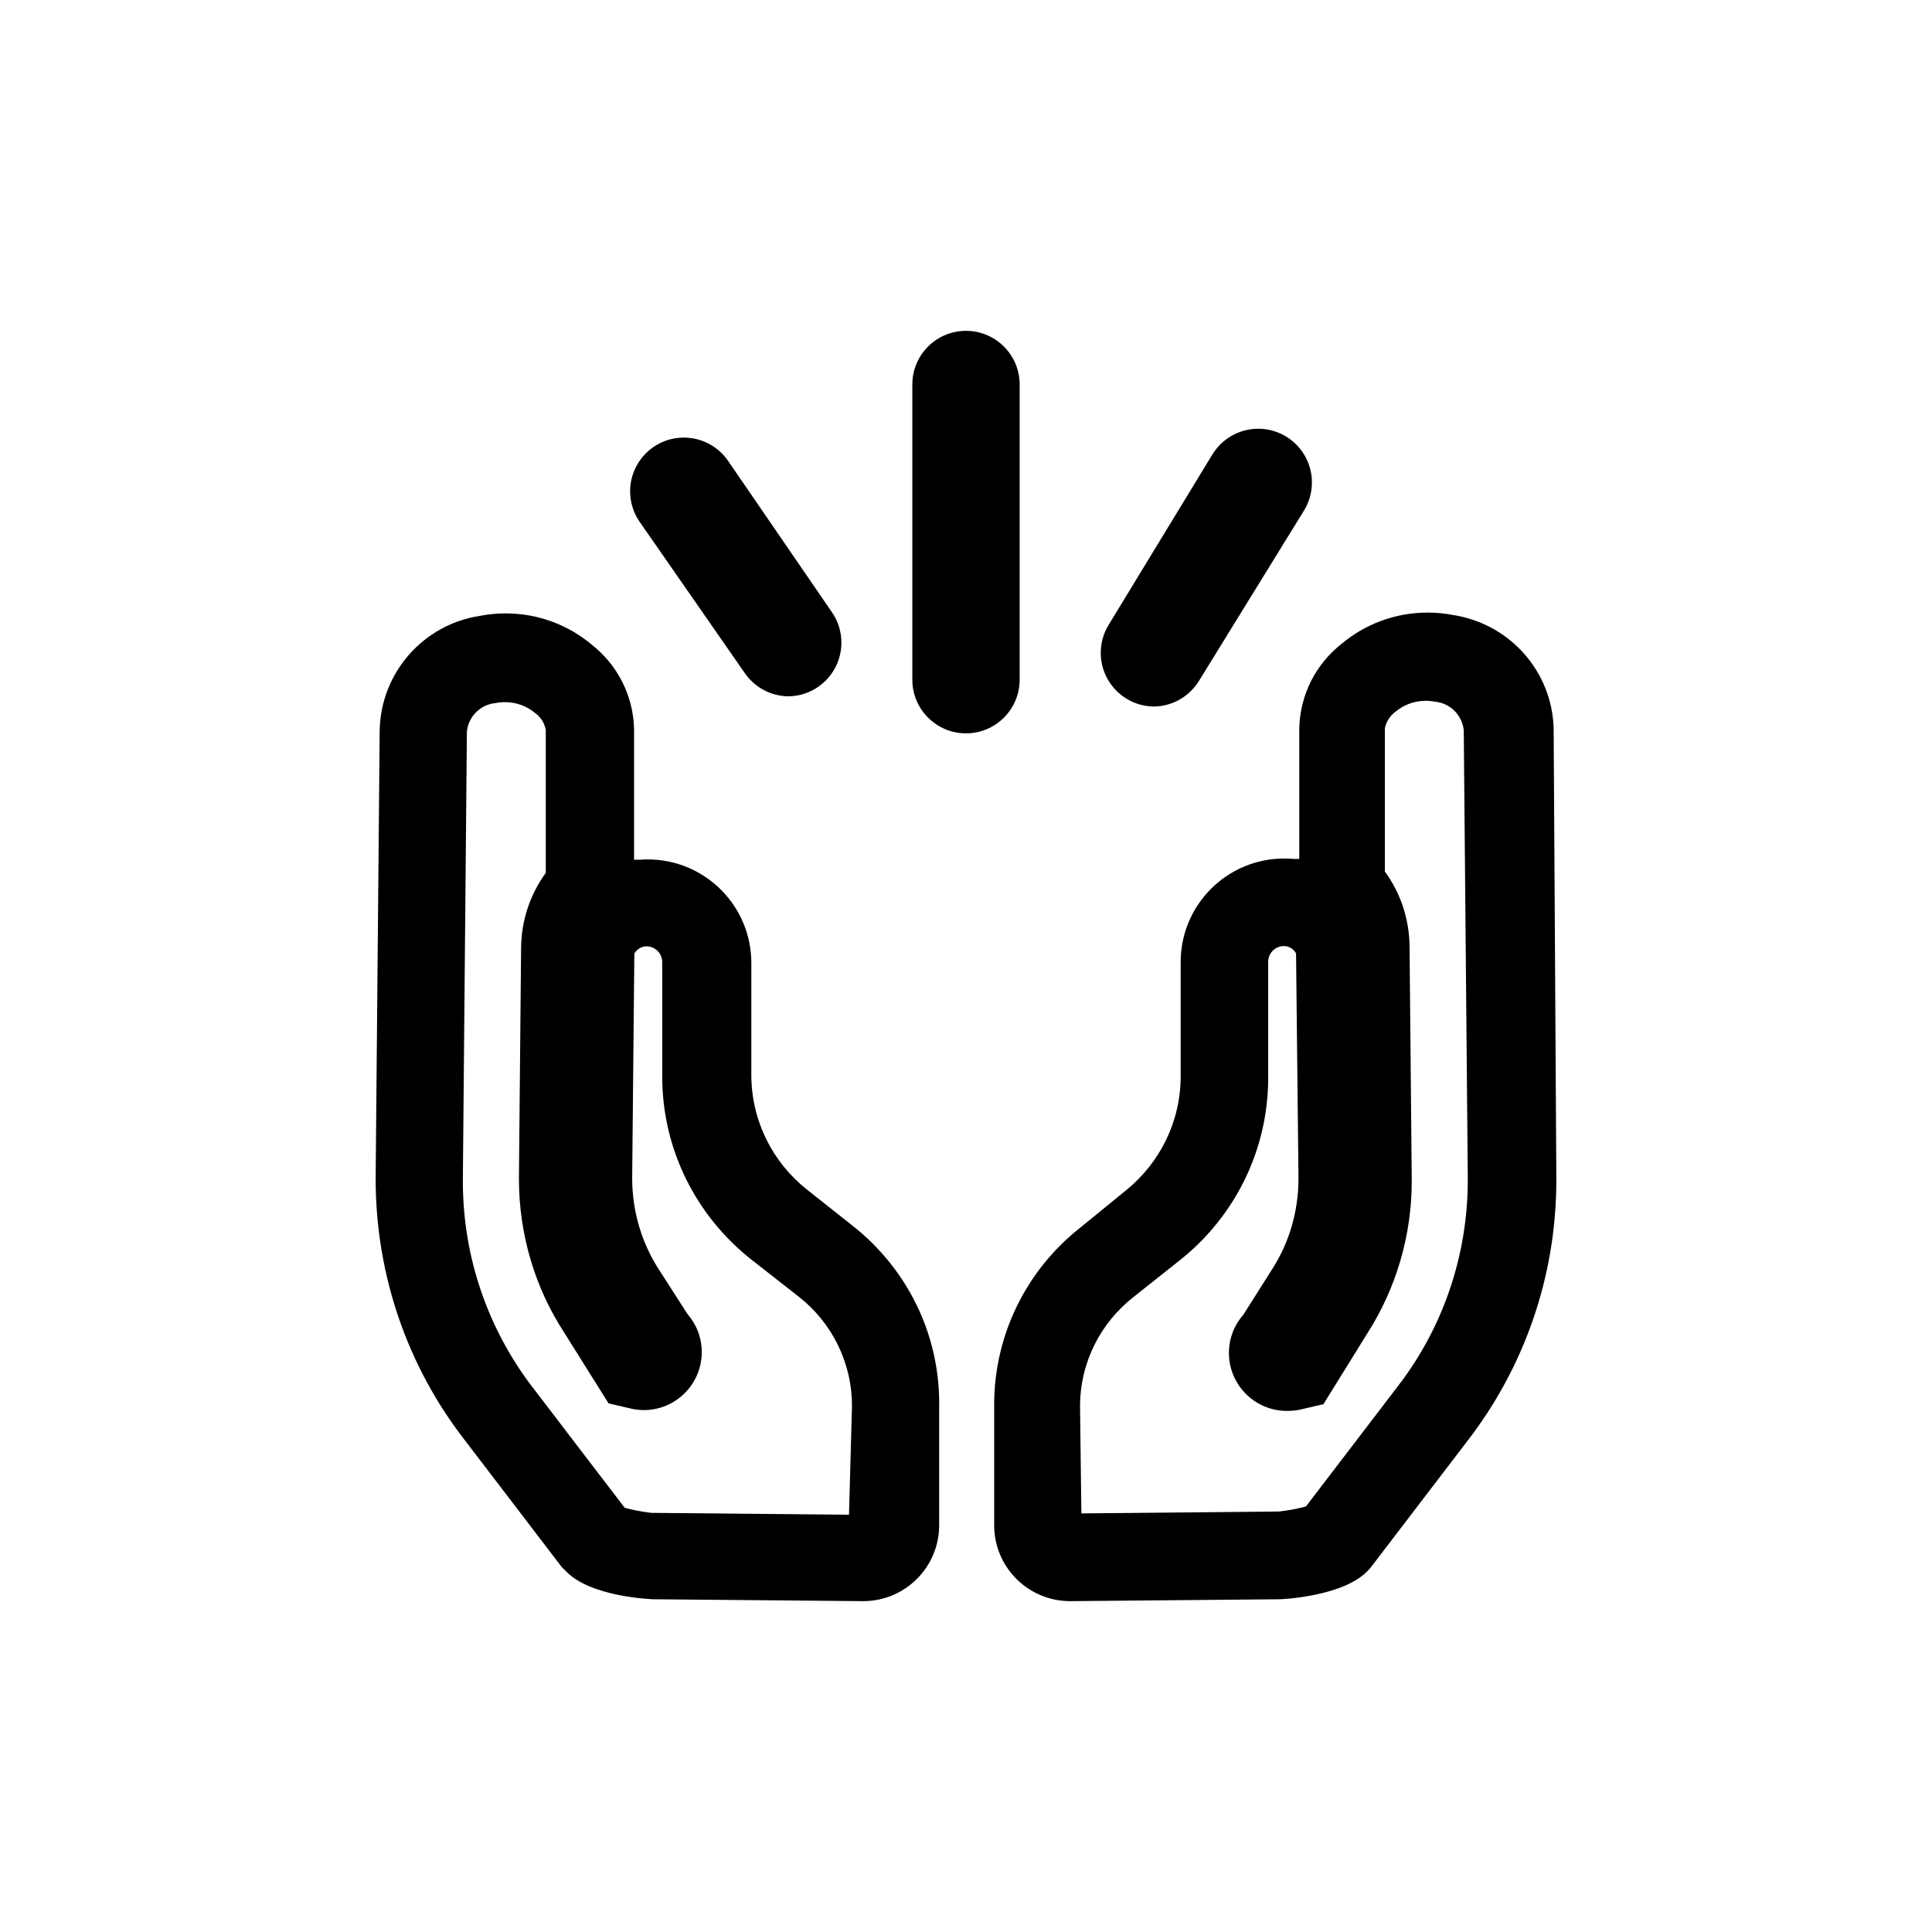 <!-- Generated by IcoMoon.io -->
<svg version="1.1" xmlns="http://www.w3.org/2000/svg" width="1024" height="1024" viewBox="0 0 1024 1024">
<title></title>
<g id="icomoon-ignore">
</g>
<path fill="#000" d="M511.997 388.69c-15.709 0-28.444-12.735-28.444-28.444v0-156.444c0-15.709 12.735-28.444 28.444-28.444s28.444 12.735 28.444 28.444v0 156.444c0 15.709-12.735 28.444-28.444 28.444v0z"></path>
<path fill="#000" d="M611.553 374.468c-15.574-0.177-28.132-12.843-28.132-28.443 0-5.237 1.415-10.144 3.884-14.358l-0.073 0.134 55.324-90.88c5.082-8.254 14.068-13.674 24.32-13.674 15.721 0 28.465 12.744 28.465 28.465 0 5.469-1.542 10.577-4.215 14.914l0.071-0.123-55.324 89.742c-4.957 8.474-13.968 14.104-24.303 14.222h-0.017z"></path>
<path fill="#000" d="M418.13 369.063c-9.626-0.016-18.129-4.812-23.264-12.14l-0.061-0.091-55.751-80.213c-3.172-4.526-5.069-10.148-5.069-16.213 0-15.72 12.744-28.464 28.464-28.464 9.655 0 18.188 4.808 23.335 12.159l0.061 0.092 55.040 80.213c3.175 4.526 5.073 10.148 5.073 16.213 0 15.693-12.708 28.418-28.395 28.444h-0.003z"></path>
<path fill="#000" d="M725.33 832.139c-12.942 14.222-46.649 15.502-46.933 15.502l-110.791 0.996c-0.127 0.001-0.277 0.002-0.428 0.002-22.13 0-40.088-17.86-40.248-39.951v-62.451c-0.006-0.464-0.010-1.012-0.010-1.561 0-38.030 17.748-71.914 45.414-93.822l0.249-0.191 24.747-20.196c17.426-14.349 28.452-35.925 28.452-60.077 0-0.379-0.003-0.758-0.008-1.136l0.001 0.057v-58.88c-0.002-0.152-0.002-0.331-0.002-0.511 0-30.319 24.579-54.898 54.898-54.898 1.753 0 3.488 0.082 5.199 0.243l-0.219-0.017h2.987v-68.978c0.349-18.207 8.95-34.337 22.207-44.849l0.121-0.093c12.27-10.352 28.258-16.643 45.717-16.643 4.757 0 9.404 0.467 13.9 1.358l-0.452-0.075c29.829 4.57 52.529 29.668 53.332 60.22l0.002 0.082 1.422 237.511c0.004 0.48 0.006 1.047 0.006 1.615 0 51.877-17.436 99.681-46.766 137.872l0.396-0.537-52.053 68.124zM573.153 802.13l104.818-0.996c5.408-0.633 10.233-1.582 14.921-2.865l-0.698 0.163 48.924-64c22.988-29.906 36.84-67.876 36.84-109.081 0-0.451-0.002-0.902-0.005-1.352v0.069l-2.133-237.084c-0.878-8.044-7.281-14.35-15.295-15.071l-0.065-0.005c-1.45-0.298-3.118-0.469-4.824-0.469-6.076 0-11.646 2.165-15.981 5.765l0.041-0.033c-2.918 2.113-4.984 5.248-5.675 8.871l-0.014 0.089v75.804c8.080 11.032 12.97 24.845 13.084 39.795v0.028l1.138 121.316c0.017 0.833 0.026 1.815 0.026 2.799 0 29.587-8.539 57.18-23.288 80.448l0.364-0.615-23.893 38.542-12.231 2.844c-1.961 0.439-4.218 0.697-6.532 0.711h-0.010c-0.176 0.004-0.383 0.006-0.59 0.006-16.966 0-30.72-13.754-30.72-30.72 0-7.818 2.92-14.953 7.729-20.375l-0.028 0.032 14.933-23.609c8.92-13.692 14.224-30.448 14.224-48.443 0-0.219-0.001-0.439-0.002-0.658v0.034l-1.28-118.756c-1.153-2.030-3.151-3.466-5.503-3.834l-0.043-0.006c-0.256-0.028-0.553-0.044-0.853-0.044-4.634 0-8.391 3.757-8.391 8.391 0 0.015 0 0.031 0 0.046v-0.002 58.88c0.015 0.715 0.023 1.557 0.023 2.402 0 38.918-18.009 73.63-46.148 96.256l-0.24 0.186-24.889 19.769c-17.379 13.58-28.447 34.541-28.447 58.087 0 0.229 0.001 0.457 0.003 0.685v-0.035z"></path>
<path fill="#000" d="M297.953 830.859l-52.053-68.124c-29.193-37.757-46.794-85.768-46.794-137.889 0-0.373 0.001-0.746 0.003-1.119v0.057l2.133-237.084c0.804-30.634 23.505-55.733 52.984-60.258l0.349-0.044c4.043-0.816 8.691-1.283 13.448-1.283 17.458 0 33.447 6.291 45.823 16.731l-0.106-0.087c13.379 10.605 21.98 26.735 22.328 44.885l0.001 0.057v68.978h2.987c1.277-0.106 2.765-0.166 4.267-0.166 30.319 0 54.898 24.579 54.898 54.898 0 0.008 0 0.017 0 0.025v-0.001 58.88c0 0.084-0.001 0.183-0.001 0.282 0 24.598 11.437 46.525 29.284 60.752l0.157 0.121 24.604 19.484c27.84 22.099 45.535 55.939 45.535 93.911 0 0.835-0.009 1.667-0.026 2.498l0.002-0.124v62.436c-0.16 22.107-18.118 39.967-40.248 39.967-0.15 0-0.301-0.001-0.451-0.002l-110.768-0.995s-34.133-0.996-46.933-15.502zM451.553 745.81c0.002-0.193 0.003-0.422 0.003-0.65 0-23.546-11.068-44.508-28.285-57.965l-0.162-0.122-24.889-19.484c-28.869-22.807-47.228-57.813-47.228-97.108 0-0.561 0.004-1.12 0.011-1.679l-0.001 0.085v-58.88c0-0.013 0-0.028 0-0.044 0-4.634-3.757-8.391-8.391-8.391-0.301 0-0.597 0.016-0.89 0.047l0.036-0.003c-2.396 0.374-4.394 1.81-5.527 3.802l-0.020 0.038-1.138 118.471c-0.001 0.185-0.002 0.405-0.002 0.624 0 17.995 5.305 34.751 14.436 48.789l-0.211-0.347 15.076 23.467c4.703 5.369 7.572 12.447 7.572 20.196 0 16.928-13.692 30.658-30.606 30.72h-0.006c-2.325-0.014-4.581-0.272-6.755-0.75l0.213 0.039-12.231-2.844-23.893-38.116c-14.812-22.899-23.617-50.886-23.617-80.929 0-0.548 0.003-1.096 0.009-1.643l-0.001 0.083 1.138-120.747c0.115-14.977 5.004-28.79 13.219-40.016l-0.135 0.193v-75.804c-0.705-3.712-2.771-6.847-5.648-8.931l-0.041-0.029c-4.294-3.567-9.864-5.732-15.94-5.732-1.707 0-3.374 0.171-4.985 0.496l0.16-0.027c-8.079 0.725-14.482 7.031-15.353 15l-0.007 0.076-2.133 237.084c-0.003 0.381-0.005 0.832-0.005 1.283 0 41.205 13.852 79.175 37.154 109.507l-0.314-0.426 48.924 64c3.989 1.12 8.814 2.069 13.751 2.657l0.472 0.046 104.676 0.996z"></path>
</svg>
